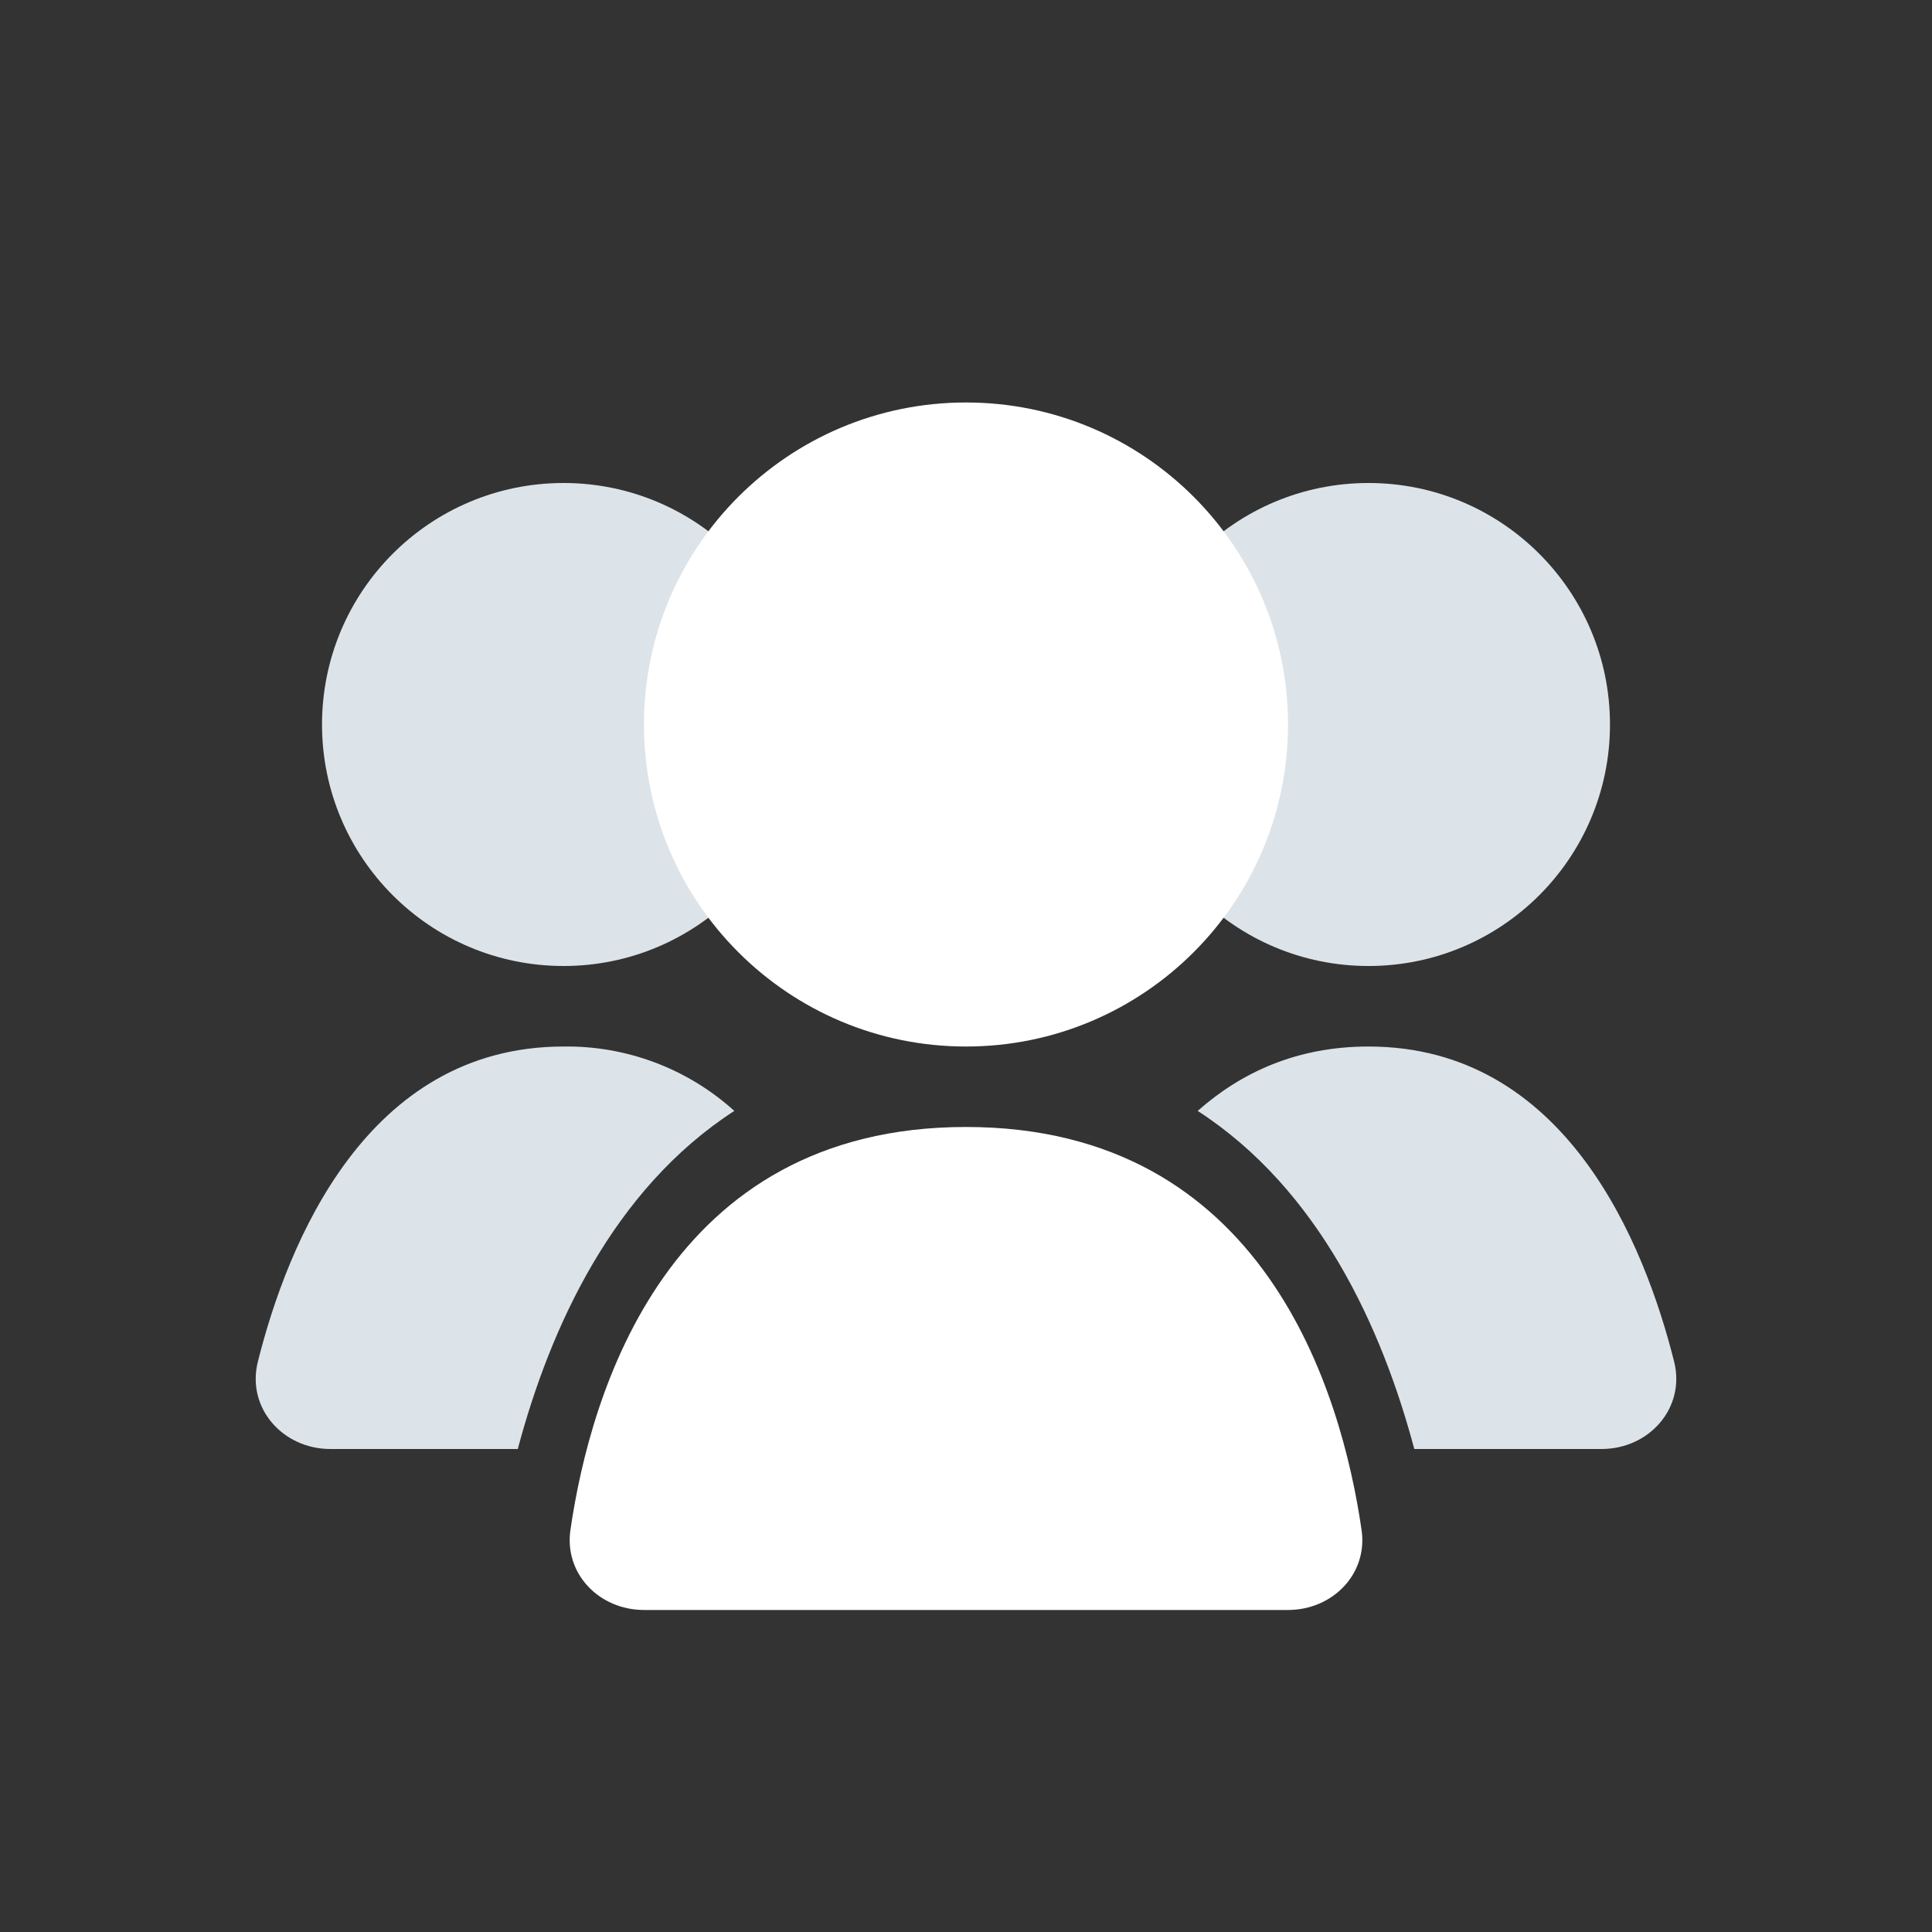 <svg width="28" height="28" viewBox="0 0 28 28" fill="none" xmlns="http://www.w3.org/2000/svg">
<rect x="0" y="0" width="28" height="28" fill="#333333" stroke="none"/>
<path d="M19.833 14C21.766 14 23.333 12.433 23.333 10.5C23.333 8.567 21.766 7 19.833 7C17.9 7 16.333 8.567 16.333 10.5C16.333 12.433 17.9 14 19.833 14Z" fill="#DCE4E9"/>
<path d="M8.167 14C10.1 14 11.667 12.433 11.667 10.5C11.667 8.567 10.1 7 8.167 7C6.234 7 4.667 8.567 4.667 10.5C4.667 12.433 6.234 14 8.167 14Z" fill="#DCE4E9"/>
<path fill-rule="evenodd" clip-rule="evenodd" d="M20.497 21H23.211C23.901 21 24.43 20.405 24.263 19.735C23.833 18.02 22.689 15.167 19.833 15.167C18.8 15.167 17.99 15.54 17.358 16.1C19.117 17.24 20.027 19.238 20.497 21ZM10.642 16.1C9.965 15.487 9.08 15.154 8.167 15.167C5.311 15.167 4.167 18.02 3.737 19.735C3.57 20.405 4.098 21 4.789 21H7.504C7.974 19.238 8.883 17.24 10.642 16.1Z" fill="#DCE4E9"/>
<path d="M14 16.333C18.327 16.333 19.444 20.184 19.733 22.174C19.826 22.812 19.311 23.333 18.667 23.333H9.333C8.689 23.333 8.175 22.812 8.267 22.174C8.556 20.184 9.673 16.333 14 16.333Z" fill="white"/>
<path d="M14 15.167C16.577 15.167 18.667 13.077 18.667 10.5C18.667 7.923 16.577 5.833 14 5.833C11.423 5.833 9.333 7.923 9.333 10.5C9.333 13.077 11.423 15.167 14 15.167Z" fill="white"/>
</svg>
